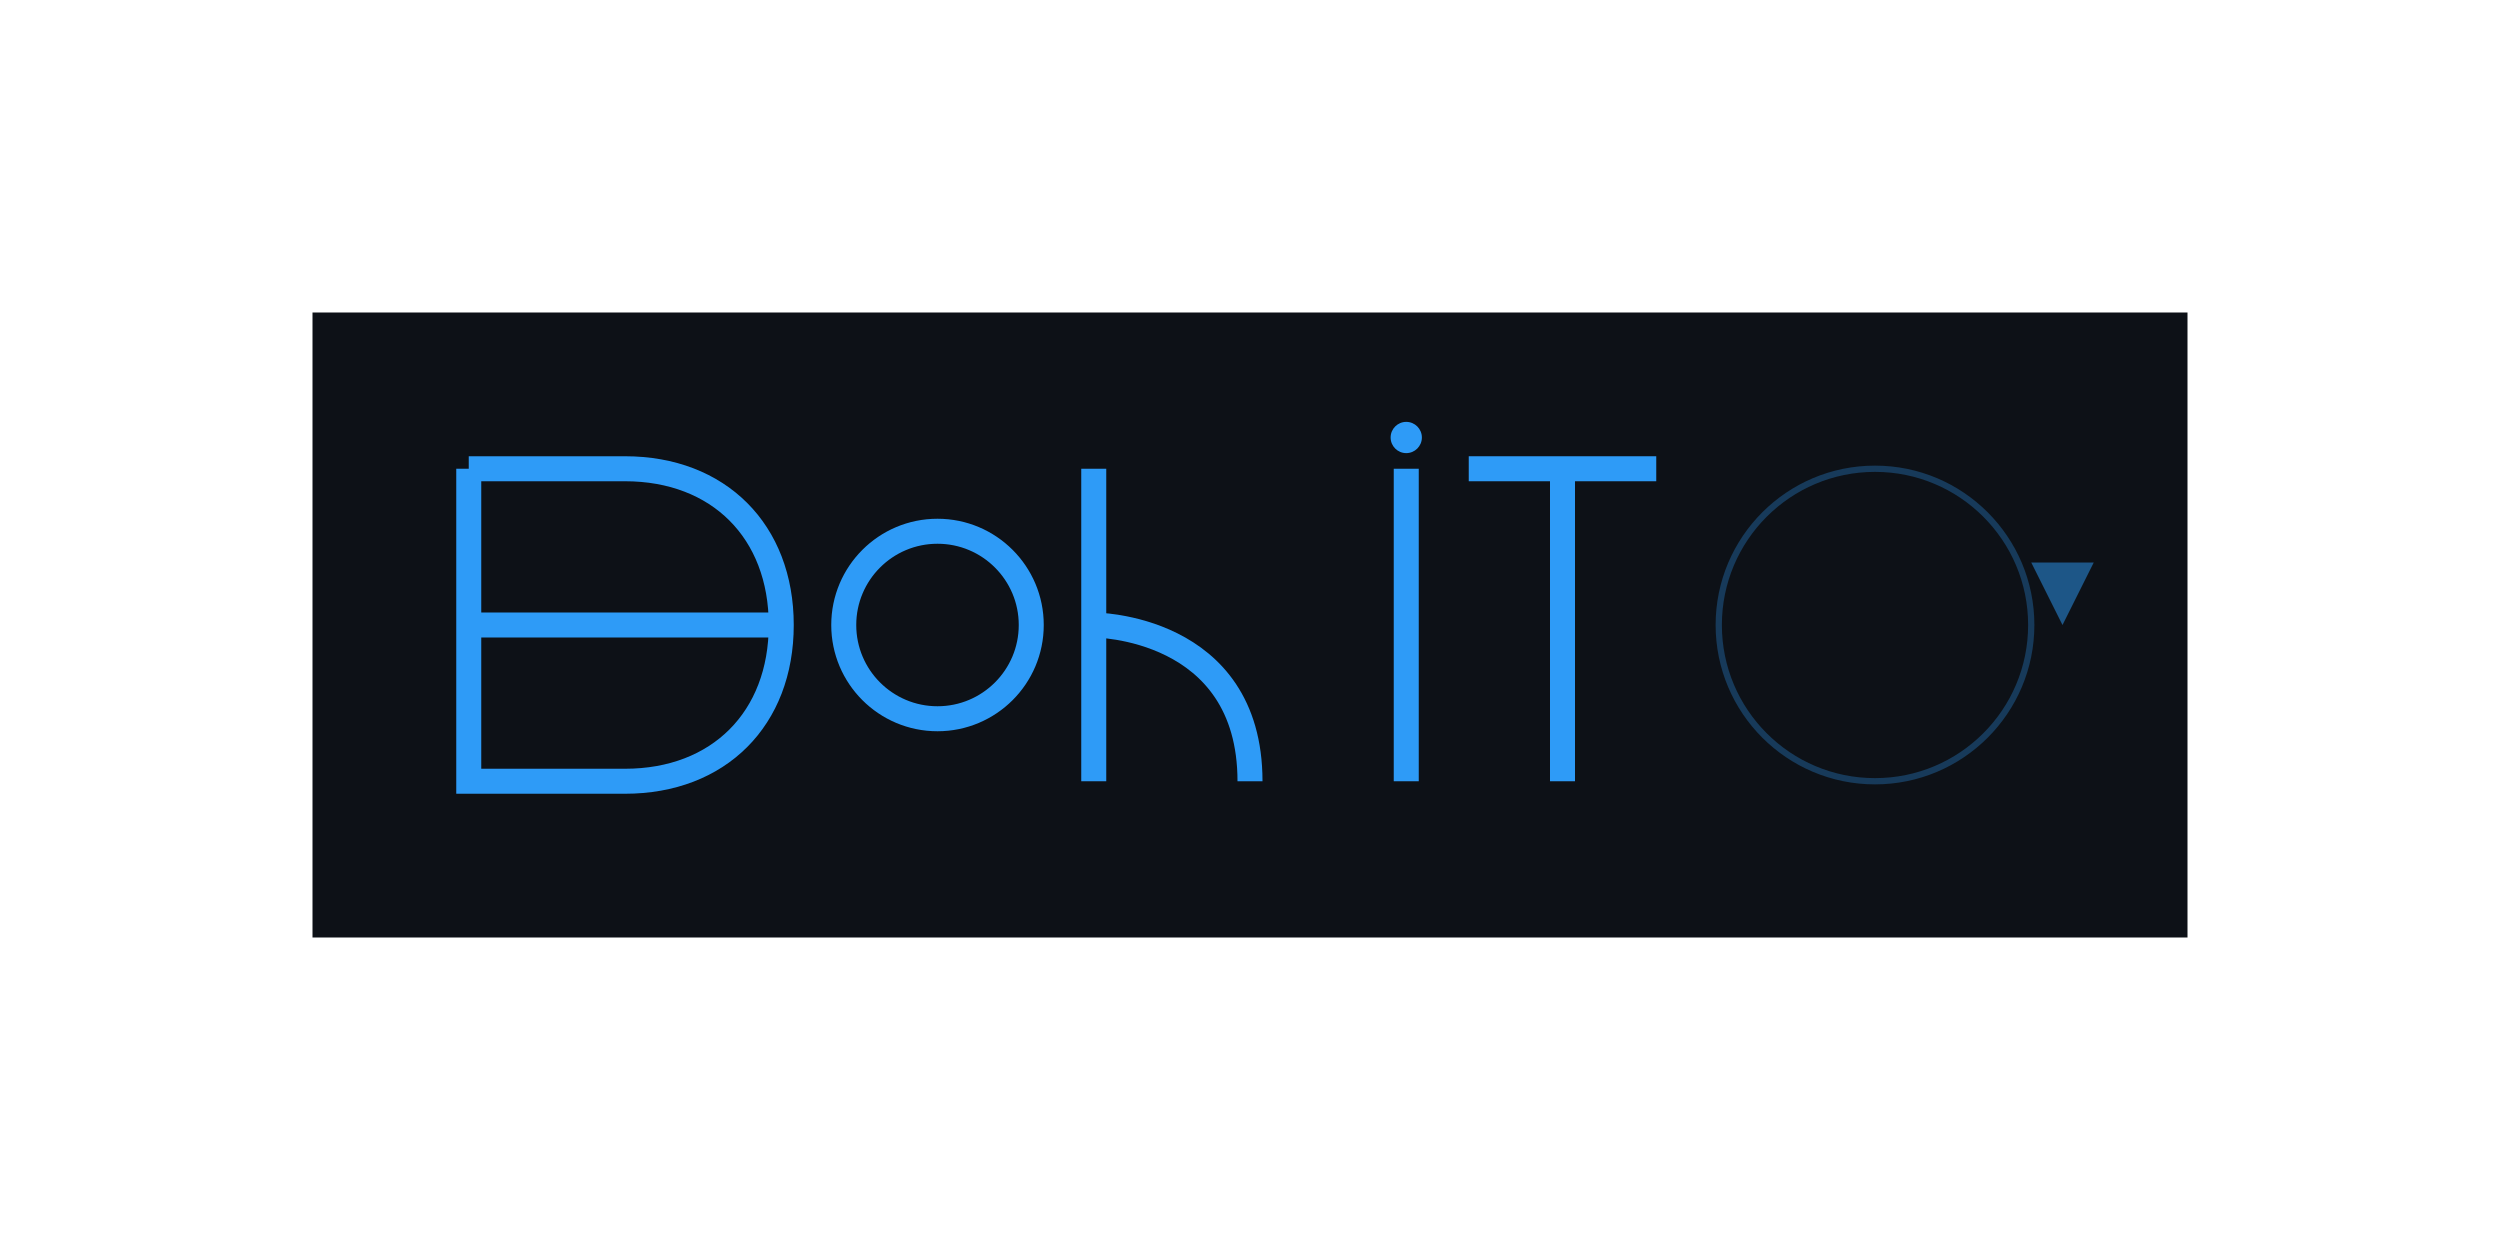 <?xml version="1.0" encoding="UTF-8"?>
<svg width="800px" height="400px" viewBox="0 0 800 400" version="1.1" xmlns="http://www.w3.org/2000/svg" xmlns:xlink="http://www.w3.org/1999/xlink">
    <title>Rohit's GitHub Artwork</title>
    <g stroke="none" stroke-width="1" fill="none" fill-rule="evenodd">
        <g transform="translate(100, 100)">
            <!-- Animated background -->
            <rect x="0" y="0" width="600" height="200" fill="#0D1117">
                <animate attributeName="opacity" values="0.3;0.7;0.3" dur="3s" repeatCount="indefinite"/>
            </rect>
            
            <!-- R -->
            <path d="M50,50 L50,150 L100,150 C130,150 150,130 150,100 C150,70 130,50 100,50 L50,50" stroke="#2E9BF7" stroke-width="8" fill="none">
                <animate attributeName="stroke-dasharray" from="0,1000" to="1000,0" dur="2s" fill="freeze"/>
            </path>
            <path d="M50,100 L150,100" stroke="#2E9BF7" stroke-width="8" fill="none">
                <animate attributeName="stroke-dasharray" from="0,100" to="100,0" dur="1s" begin="1s" fill="freeze"/>
            </path>
            
            <!-- o -->
            <circle cx="200" cy="100" r="30" stroke="#2E9BF7" stroke-width="8" fill="none">
                <animate attributeName="stroke-dasharray" from="0,200" to="200,0" dur="1.5s" begin="0.5s" fill="freeze"/>
            </circle>
            
            <!-- h -->
            <path d="M250,50 L250,150" stroke="#2E9BF7" stroke-width="8" fill="none">
                <animate attributeName="stroke-dasharray" from="0,100" to="100,0" dur="1s" begin="1s" fill="freeze"/>
            </path>
            <path d="M250,100 C250,100 300,100 300,150" stroke="#2E9BF7" stroke-width="8" fill="none">
                <animate attributeName="stroke-dasharray" from="0,100" to="100,0" dur="1s" begin="1.5s" fill="freeze"/>
            </path>
            
            <!-- i -->
            <path d="M350,50 L350,150" stroke="#2E9BF7" stroke-width="8" fill="none">
                <animate attributeName="stroke-dasharray" from="0,100" to="100,0" dur="1s" begin="2s" fill="freeze"/>
            </path>
            <circle cx="350" cy="40" r="5" fill="#2E9BF7">
                <animate attributeName="opacity" values="0;1" dur="0.5s" begin="2.5s" fill="freeze"/>
            </circle>
            
            <!-- t -->
            <path d="M400,50 L400,150" stroke="#2E9BF7" stroke-width="8" fill="none">
                <animate attributeName="stroke-dasharray" from="0,100" to="100,0" dur="1s" begin="2.5s" fill="freeze"/>
            </path>
            <path d="M370,50 L430,50" stroke="#2E9BF7" stroke-width="8" fill="none">
                <animate attributeName="stroke-dasharray" from="0,60" to="60,0" dur="0.8s" begin="3s" fill="freeze"/>
            </path>
            
            <!-- Decorative elements -->
            <circle cx="500" cy="100" r="50" stroke="#2E9BF7" stroke-width="2" fill="none" opacity="0.3">
                <animate attributeName="r" values="50;60;50" dur="2s" repeatCount="indefinite"/>
                <animate attributeName="opacity" values="0.3;0.6;0.3" dur="2s" repeatCount="indefinite"/>
            </circle>
            
            <!-- Tech stack icons -->
            <g transform="translate(550, 80)">
                <path d="M0,0 L20,0 L10,20 Z" fill="#2E9BF7" opacity="0.5">
                    <animate attributeName="opacity" values="0.5;0.8;0.5" dur="2s" repeatCount="indefinite"/>
                </path>
            </g>
        </g>
    </g>
</svg>
